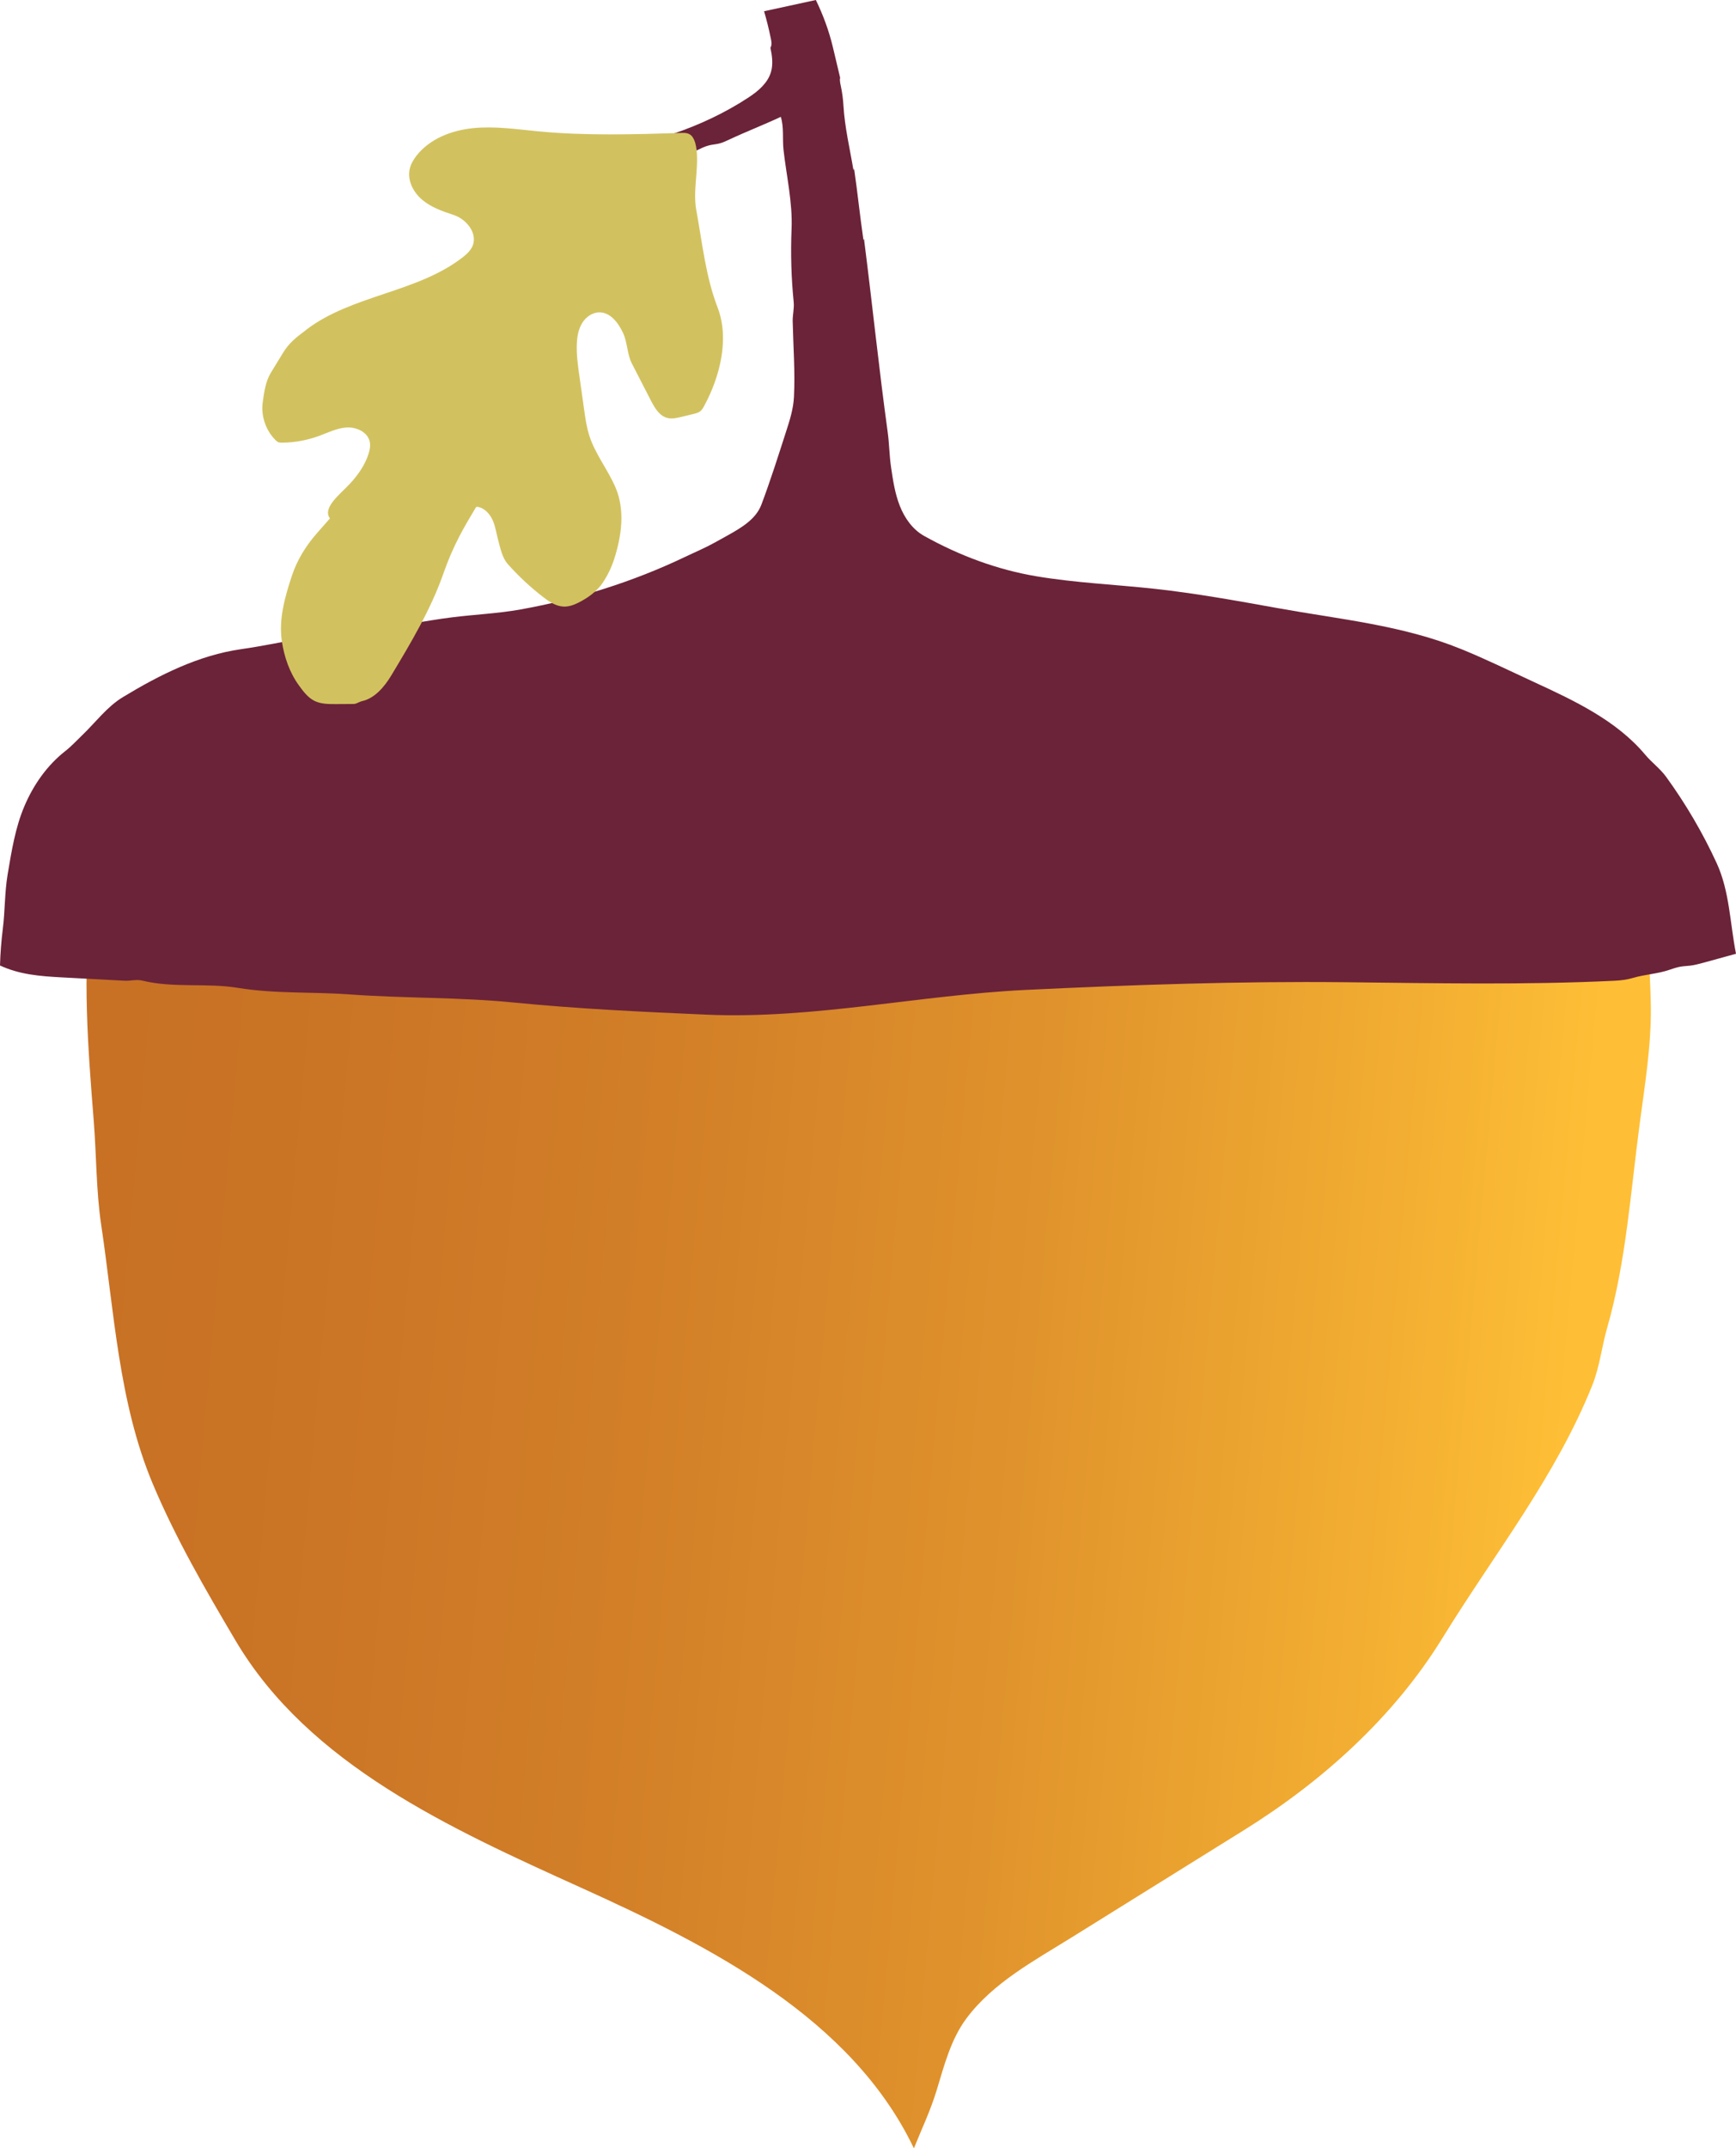 <svg width="1099" height="1359" viewBox="0 0 1099 1359" fill="none" xmlns="http://www.w3.org/2000/svg">
<path d="M270.019 587.336C241.664 585.428 213.432 582.534 185.262 578.932C159.188 575.608 133.577 575.362 107.656 568.928C96.345 566.127 85.157 562.71 74.216 558.708C70.826 557.477 62.874 552.675 60.131 554.83C58.004 556.523 58.066 567.789 57.727 570.56C52.026 616.641 55.693 663.216 59.36 709.298C61.055 730.599 60.87 753.563 64.045 774.711C72.274 829.72 75.11 887.13 96.623 938.445C111.108 972.953 130.032 1005.58 149.11 1037.81C195.526 1116.19 284.813 1156.57 367.843 1194.13C450.905 1231.68 539.175 1276.87 578.564 1359C583.68 1346.23 588.95 1335.45 592.957 1322.31C597.765 1306.52 601.956 1290.02 611.85 1276.78C628.678 1254.28 654.444 1240.49 678.33 1225.65C714.76 1202.99 751.159 1180.34 787.589 1157.68C837.364 1126.71 882.454 1086.05 913.182 1036.18C945.914 982.988 984.779 934.289 1008.02 876.325C1012.67 864.689 1014 851.945 1017.45 839.909C1029.38 798.414 1032.33 753.625 1038.04 710.837C1041.27 686.457 1045.31 662.077 1045.09 637.481C1044.97 622.182 1043.52 607.684 1044.08 592.385C1044.39 584.258 1044.66 576.039 1043.21 568.035C1041.86 560.586 1039.02 553.414 1038.53 545.872C1025.77 558.924 1008.6 567.266 991.56 573.792C974.516 580.318 956.578 584.289 938.702 587.921C917.22 592.292 894.228 596.54 872.407 598.572C833.141 602.204 792.643 605.867 753.224 604.451C744.409 604.144 735.625 603.436 726.811 602.912C711.708 602.02 696.576 601.773 681.443 602.112C665.108 602.481 648.465 599.742 632.161 600.665C574.989 603.897 517.939 603.559 460.736 601.004C425.786 594.663 388.955 599.68 353.882 594.201C325.927 591.092 298.035 589.306 269.957 587.398L270.019 587.336Z" fill="url(#paint0_linear_25_1146)"/>
<path d="M1021.95 620.428C1026.05 620.243 1030.15 619.72 1034.06 618.55C1041.12 616.457 1049.5 616.026 1056.75 613.532C1059.15 612.701 1061.55 611.901 1064.05 611.47C1066.11 611.131 1068.21 611.101 1070.28 610.823C1072.86 610.485 1075.42 609.808 1077.95 609.13C1084.95 607.253 1092 605.252 1099 603.343C1095.18 584.042 1094.99 563.972 1086.8 546.087C1077.98 526.91 1067.25 508.625 1054.86 491.54C1050.89 486.091 1045.8 482.521 1041.46 477.349C1023.34 455.801 996.892 443.334 971.311 431.544C955.9 424.434 940.613 416.923 924.895 410.55C887.848 395.467 848.213 391.804 808.856 384.693C783.059 380.045 757.261 375.366 731.218 372.503C706.13 369.763 680.857 368.717 655.985 364.53C631.113 360.344 607.073 351.324 585.067 339.042C577.763 334.979 572.677 327.745 569.626 319.987C566.575 312.23 565.311 303.888 564.109 295.638C562.999 288.189 563 280.924 561.982 273.475C556.342 232.626 552.244 192.362 547.004 151.451C547.189 151.113 547.466 151.913 547.096 151.913C546.726 151.913 546.572 151.451 546.51 151.051C544.353 136.306 542.843 121.346 540.686 106.601C540.562 107.001 540.439 107.37 540.316 107.771C538.035 94.072 534.798 80.805 533.966 66.922C533.72 62.581 533.135 58.272 532.21 54.024C531.871 52.454 531.593 50.946 531.747 49.376C531.624 49.376 531.747 49.56 531.809 49.529C531.871 49.499 531.902 49.345 531.871 49.222C530.299 42.757 528.789 36.231 527.248 29.767C524.782 19.455 521.114 9.543 516.491 0C505.581 2.432 494.609 4.679 483.699 7.111C485.301 12.498 486.657 17.977 487.797 23.487C488.29 25.827 488.937 28.166 487.735 30.229C488.814 35.277 489.523 40.602 488.075 45.559C486.041 52.485 480.092 57.564 474.051 61.535C459.381 71.201 442.953 78.958 426.31 84.56C427.112 89.609 429.331 93.949 432.783 97.705C438.546 97.366 443.416 93.272 449.025 91.918C451.06 91.425 453.186 91.302 455.22 90.809C457.47 90.255 459.596 89.27 461.723 88.254C472.356 83.267 483.698 78.896 494.301 73.909C496.396 80.682 495.225 87.885 496.027 94.903C497.907 111.526 501.821 128.149 501.112 144.864C500.465 160.317 500.927 175.831 502.468 191.254C502.838 195.071 501.759 199.226 501.821 203.043C502.16 219.051 503.423 235.088 502.622 251.095C502.252 258.76 499.879 266.148 497.506 273.444C492.698 288.343 487.551 304.596 482.003 319.249C478.551 328.391 469.366 333.84 460.798 338.611C457.994 340.15 455.22 341.72 452.415 343.259C446.251 346.676 439.748 349.385 433.399 352.433C400.729 368.009 365.224 379.152 329.596 385.524C315.203 388.11 300.747 388.695 286.231 390.511C268.602 392.696 250.972 396.729 233.22 397.837C206.098 399.499 179.653 406.795 152.716 410.643C125.779 414.491 101.092 426.896 77.884 440.933C67.682 447.09 60.47 457.033 51.871 465.251C48.419 468.545 45.122 472.178 41.362 475.102C29.773 484.152 21.112 496.588 15.379 510.133C9.647 523.647 7.243 538.822 4.808 553.29C2.928 564.588 3.206 576.131 1.788 587.49C0.832 595.217 0.216 602.974 0 610.762C12.267 616.488 25.427 617.565 38.958 618.273C52.211 618.981 65.494 619.689 78.747 620.397C82.63 620.612 86.359 619.412 90.15 620.335C109.814 625.168 130.649 621.659 150.651 624.922C174.291 628.77 197.745 627.323 221.631 629.078C255.688 631.571 290.638 630.771 324.633 634.126C365.655 638.189 406.554 640.098 447.73 641.883C514.981 644.746 582.016 629.478 649.267 626.215C716.64 622.983 784.106 620.643 851.542 621.351C908.436 621.936 964.961 623.167 1021.89 620.428H1021.95Z" fill="#6B2339"/>
<path d="M193.8 208.646C222.833 186.513 263.856 185.251 292.734 162.903C295.878 160.471 299.052 157.485 299.792 153.576C301.271 145.941 294.522 138.4 287.125 135.968C279.728 133.536 272.917 131.135 267.246 126.363C261.575 121.592 257.722 113.989 259.386 106.786C260.095 103.769 261.697 101.029 263.608 98.567C272.022 87.731 285.985 82.406 299.638 81.051C313.292 79.697 327.037 81.759 340.721 83.083C371.049 85.976 401.562 85.022 432.012 84.068C434.817 83.975 437.128 84.591 438.608 86.962C440.087 89.332 440.673 92.164 440.981 94.965C442.368 107.617 438.515 120.576 440.827 133.105C444.648 153.822 446.714 174.877 454.296 194.547C461.877 214.218 455.836 238.29 445.758 256.852C445.08 258.114 444.34 259.376 443.2 260.238C441.998 261.131 440.519 261.5 439.039 261.869C436.481 262.485 433.923 263.101 431.396 263.716C428.468 264.424 425.386 265.132 422.458 264.394C417.403 263.101 414.445 257.991 412.041 253.343C408.065 245.585 404.058 237.859 400.082 230.102C396.907 223.945 397.339 216.865 394.411 210.585C391.453 204.306 386.521 197.656 379.587 197.595C375.087 197.533 370.926 200.489 368.583 204.306C366.21 208.123 365.409 212.709 365.193 217.204C364.854 224.13 365.809 231.025 366.796 237.859C367.782 244.939 368.769 252.019 369.786 259.099C370.587 264.701 371.357 270.335 373.114 275.722C376.874 287.358 384.857 297.147 389.665 308.382C395.767 322.573 393.548 338.95 388.833 353.633C387.107 358.989 384.641 364.068 381.497 368.747C377.799 374.258 371.973 378.321 366.056 381.307C363.159 382.754 359.953 383.862 356.717 383.708C351.878 383.492 347.594 380.599 343.742 377.613C335.698 371.395 328.239 364.438 321.489 356.865C318.007 352.956 316.897 347.292 315.51 342.243C314.339 337.934 313.754 333.44 311.997 329.345C310.24 325.251 306.912 321.465 302.504 320.665C302.196 320.603 301.826 320.572 301.549 320.726C301.333 320.849 301.21 321.065 301.087 321.28C297.511 327.252 293.936 333.255 290.731 339.442C286.878 346.861 283.58 354.557 280.837 362.437C272.824 385.401 260.218 406.487 247.674 427.327C243.452 434.346 237.226 441.795 229.213 443.519C228.042 443.765 226.593 444.627 225.453 445.027C224.621 445.335 223.696 445.335 222.802 445.335C219.35 445.335 215.899 445.366 212.478 445.397C207.947 445.397 203.2 445.397 199.132 443.396C194.91 441.303 191.982 437.362 189.239 433.576C183.29 425.419 179.9 415.507 178.421 405.533C176.356 391.711 180.362 377.613 184.739 364.345C188.068 354.279 193.584 345.352 200.58 337.38C203.231 334.363 205.882 331.346 208.532 328.33C208.779 328.022 209.18 327.714 209.519 327.899C209.858 328.083 212.631 332.239 209.21 328.33C203.324 321.619 215.405 312.6 221.477 306.043C226.593 300.502 231.093 294.191 233.343 286.988C234.114 284.556 234.607 281.971 234.083 279.477C232.819 273.382 225.761 270.088 219.536 270.427C213.31 270.766 207.608 273.721 201.752 275.845C194.355 278.523 186.496 279.97 178.637 280.031C177.774 280.031 176.88 280.031 176.078 279.662C175.431 279.385 174.876 278.892 174.383 278.369C168.188 272.182 165.106 263.039 166.339 254.358C167.264 247.74 168.127 241.245 171.609 235.55C174.137 231.394 176.695 227.239 179.222 223.114C183.259 216.526 187.698 213.356 193.831 208.677L193.8 208.646Z" fill="#D2C25F"/>
<defs>
<linearGradient id="paint0_linear_25_1146" x1="-38.654" y1="500.786" x2="1063.09" y2="599.686" gradientUnits="userSpaceOnUse">
<stop stop-color="#C76F25"/>
<stop offset="0.21" stop-color="#C97325"/>
<stop offset="0.43" stop-color="#D27F28"/>
<stop offset="0.65" stop-color="#E0932C"/>
<stop offset="0.86" stop-color="#F3AF32"/>
<stop offset="0.96" stop-color="#FEBF36"/>
</linearGradient>
</defs>
</svg>
